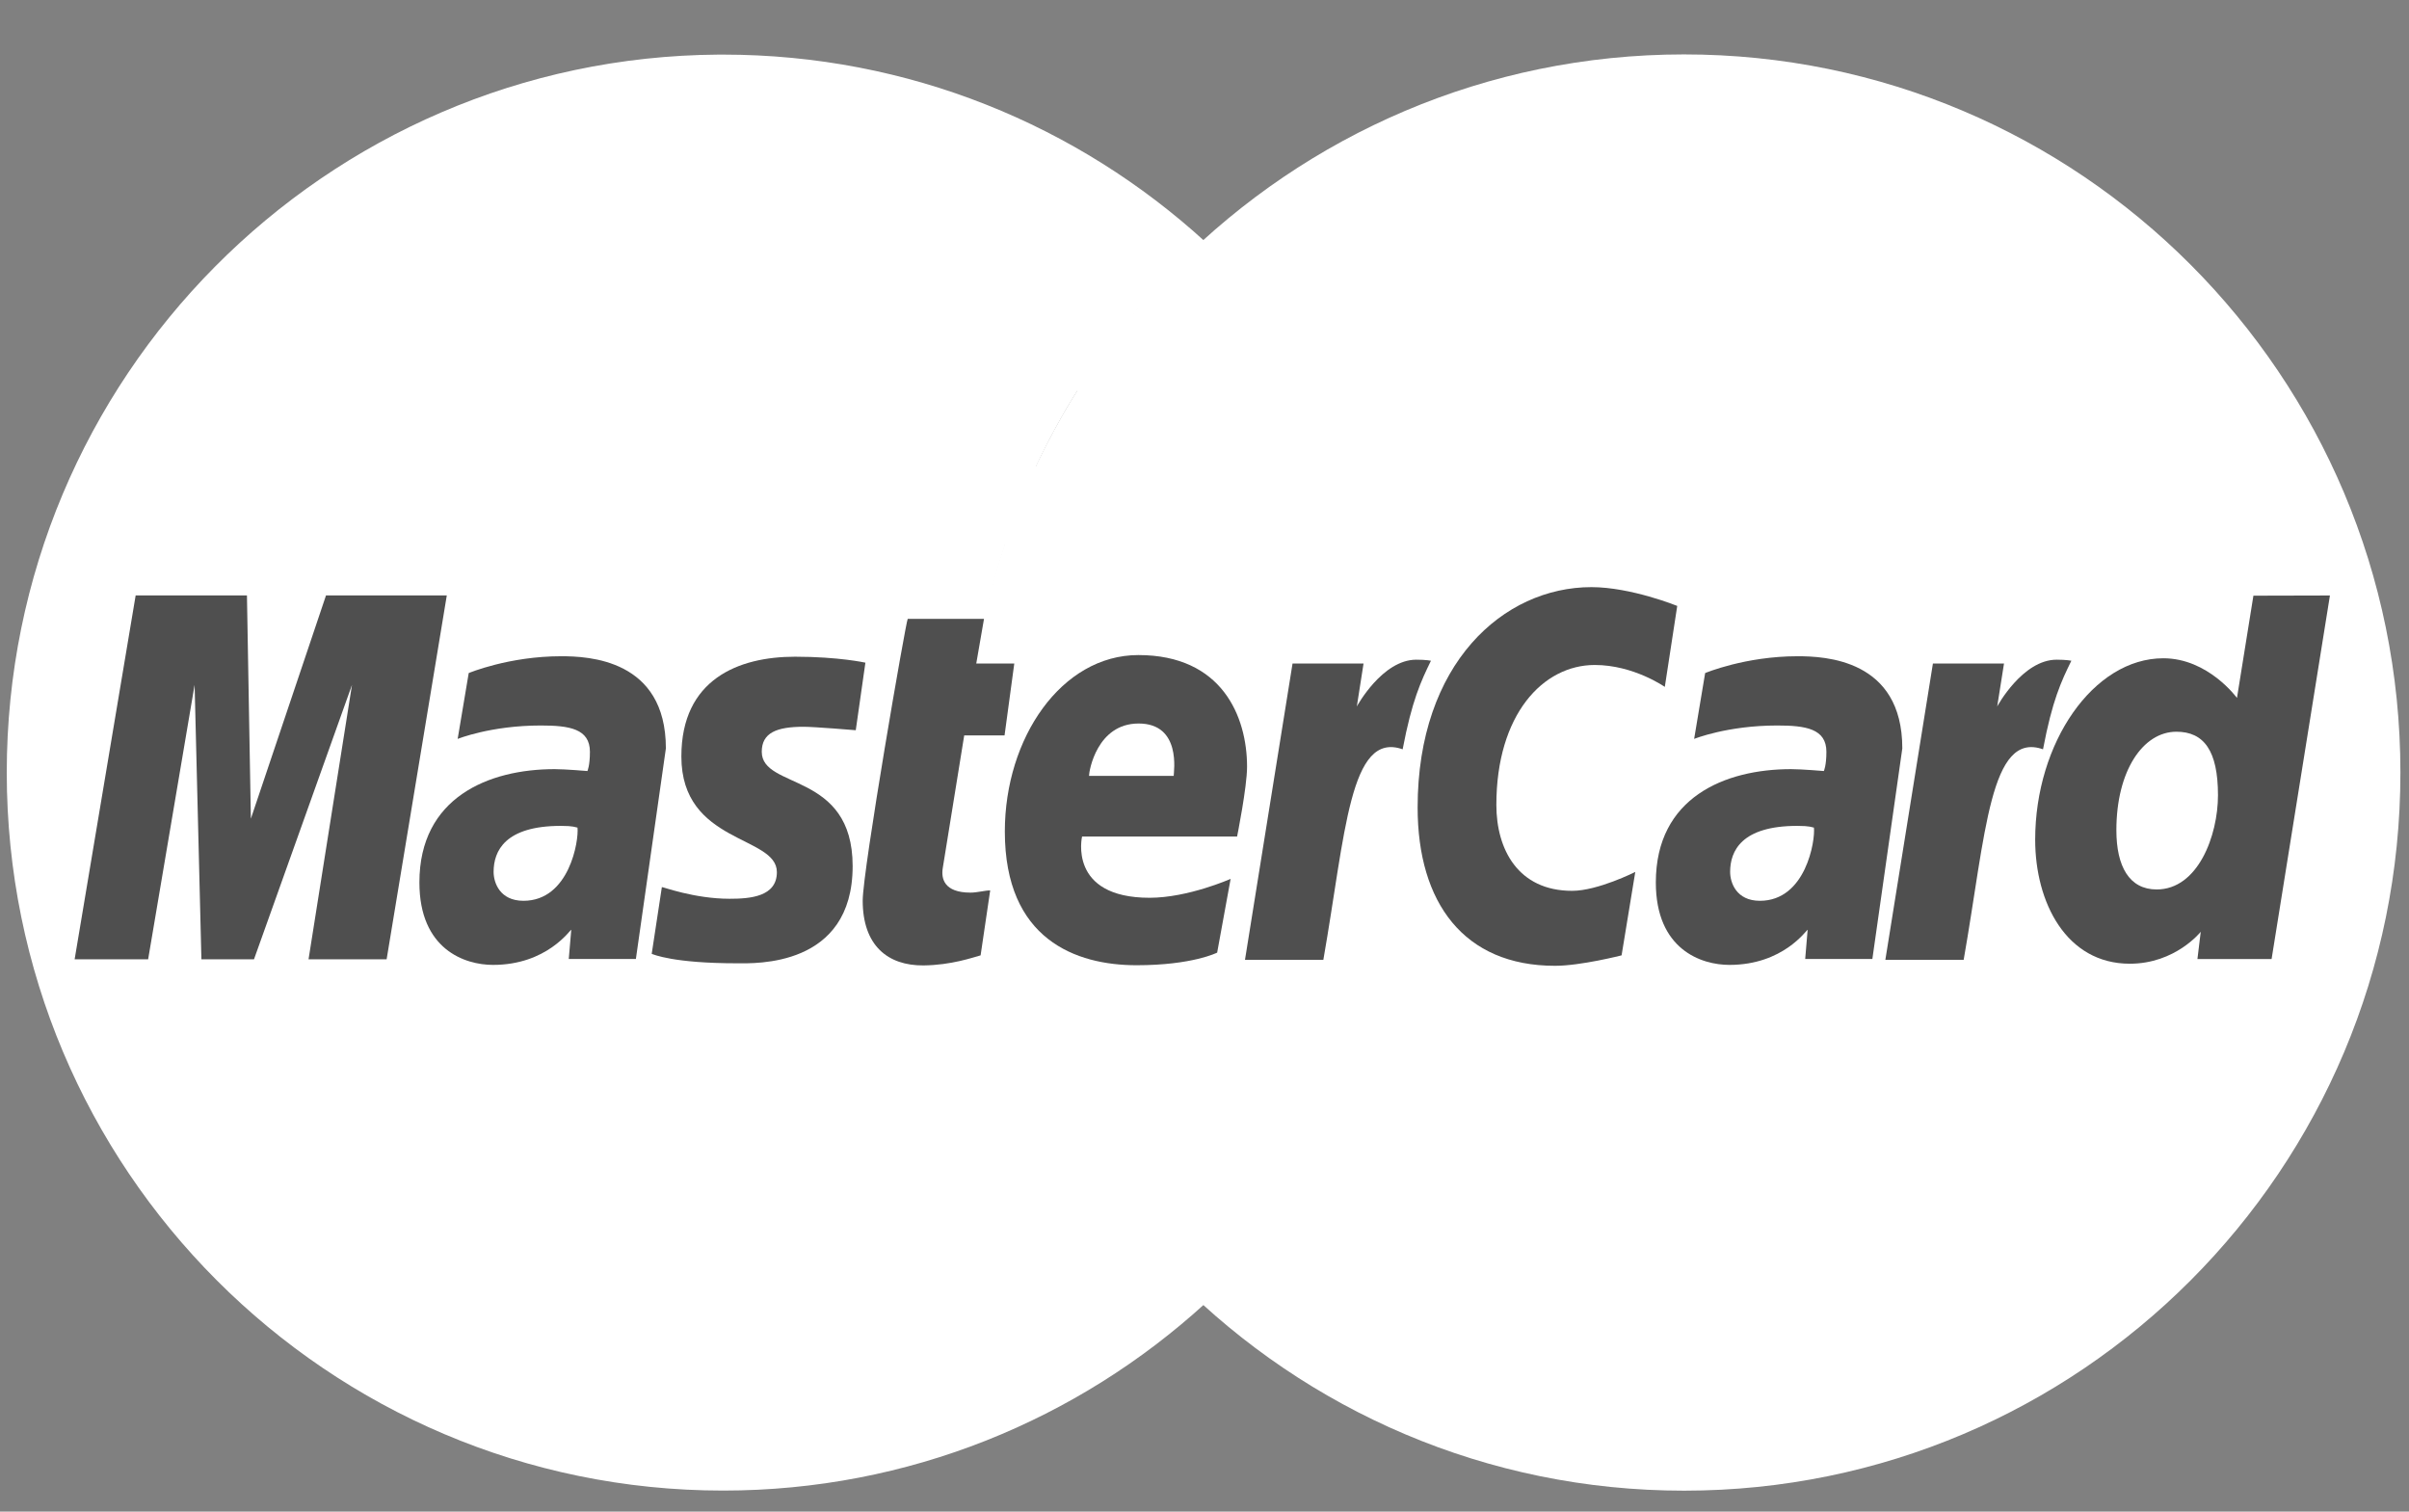 <svg width="51" height="32" viewBox="0 0 51 32" fill="none" xmlns="http://www.w3.org/2000/svg">
<rect x="0" y="0" width="51" height="32" fill="#808080" stroke="none"/>
<path d="M50.818 16.355C50.82 24.748 44.033 31.555 35.655 31.556C27.28 31.559 20.489 24.755 20.486 16.363V16.355C20.484 7.961 27.272 1.154 35.648 1.152C44.024 1.149 50.816 7.952 50.818 16.347C50.818 16.347 50.818 16.352 50.818 16.355Z" fill="white"/>
<path d="M15.212 1.156C6.885 1.21 0.143 7.998 0.143 16.355C0.143 24.745 6.937 31.554 15.309 31.554C19.237 31.554 22.819 30.053 25.514 27.593L25.513 27.592H25.515C26.068 27.088 26.583 26.545 27.055 25.964H23.949C23.534 25.463 23.156 24.94 22.818 24.4H28.176C28.503 23.877 28.797 23.333 29.06 22.772H21.934C21.691 22.249 21.48 21.717 21.3 21.176H29.694C30.201 19.66 30.475 18.039 30.475 16.355C30.475 15.237 30.353 14.149 30.126 13.1H20.854C20.97 12.56 21.114 12.026 21.286 11.504H29.685C29.497 10.946 29.279 10.403 29.031 9.875H21.933C22.189 9.329 22.479 8.795 22.803 8.279H28.158C27.801 7.71 27.407 7.167 26.981 6.652H23.995C24.458 6.107 24.965 5.594 25.516 5.118C22.822 2.657 19.24 1.156 15.31 1.156C15.276 1.156 15.244 1.156 15.212 1.156Z" fill="white"/>
<path d="M20.76 20.224L20.963 18.849C20.853 18.849 20.69 18.896 20.547 18.896C19.985 18.896 19.922 18.597 19.959 18.375L20.413 15.568H21.267L21.473 14.046H20.668L20.832 13.101H19.217C19.182 13.136 18.264 18.423 18.264 19.065C18.264 20.018 18.797 20.443 19.55 20.437C20.139 20.431 20.599 20.268 20.76 20.224Z" fill="#4F4F4F"/>
<path d="M21.273 17.602C21.273 19.889 22.779 20.433 24.062 20.433C25.247 20.433 25.768 20.166 25.768 20.166L26.053 18.605C26.053 18.605 25.152 19.005 24.338 19.005C22.604 19.005 22.908 17.709 22.908 17.709H26.19C26.19 17.709 26.401 16.66 26.401 16.232C26.401 15.167 25.871 13.867 24.099 13.867C22.474 13.868 21.273 15.62 21.273 17.602ZM24.105 15.316C25.016 15.316 24.848 16.342 24.848 16.425H23.055C23.055 16.319 23.224 15.316 24.105 15.316Z" fill="#4F4F4F"/>
<path d="M34.33 20.224L34.62 18.458C34.62 18.458 33.827 18.858 33.283 18.858C32.138 18.858 31.679 17.98 31.679 17.04C31.679 15.128 32.664 14.077 33.762 14.077C34.585 14.077 35.245 14.541 35.245 14.541L35.508 12.827C35.508 12.827 34.529 12.429 33.691 12.429C31.826 12.429 30.012 14.048 30.012 17.094C30.012 19.111 30.992 20.445 32.919 20.445C33.463 20.446 34.33 20.224 34.33 20.224Z" fill="#4F4F4F"/>
<path d="M11.879 13.892C10.772 13.892 9.923 14.248 9.923 14.248L9.689 15.642C9.689 15.642 10.39 15.358 11.449 15.358C12.05 15.358 12.489 15.425 12.489 15.915C12.489 16.212 12.436 16.322 12.436 16.322C12.436 16.322 11.962 16.282 11.742 16.282C10.346 16.282 8.879 16.88 8.879 18.681C8.879 20.1 9.841 20.426 10.438 20.426C11.577 20.426 12.067 19.685 12.094 19.682L12.041 20.301H13.462L14.097 15.843C14.097 13.953 12.451 13.892 11.879 13.892ZM12.226 17.52C12.257 17.792 12.055 19.069 11.082 19.069C10.581 19.069 10.45 18.684 10.45 18.457C10.45 18.015 10.691 17.483 11.874 17.483C12.149 17.483 12.179 17.513 12.226 17.52Z" fill="#4F4F4F"/>
<path d="M15.609 20.392C15.972 20.392 18.051 20.485 18.051 18.335C18.051 16.325 16.127 16.721 16.127 15.914C16.127 15.513 16.44 15.385 17.014 15.385C17.241 15.385 18.117 15.458 18.117 15.458L18.321 14.028C18.321 14.028 17.755 13.902 16.832 13.902C15.636 13.902 14.425 14.379 14.425 16.014C14.425 17.869 16.447 17.681 16.447 18.462C16.447 18.983 15.881 19.026 15.446 19.026C14.693 19.026 14.015 18.767 14.012 18.779L13.797 20.192C13.835 20.205 14.253 20.392 15.609 20.392Z" fill="#4F4F4F"/>
<path d="M47.706 12.61L47.358 14.775C47.358 14.775 46.75 13.935 45.799 13.935C44.319 13.935 43.086 15.722 43.086 17.777C43.086 19.103 43.743 20.401 45.089 20.401C46.056 20.401 46.591 19.725 46.591 19.725L46.521 20.302H48.091L49.326 12.606L47.706 12.61ZM46.956 16.834C46.956 17.688 46.533 18.829 45.658 18.829C45.077 18.829 44.805 18.34 44.805 17.573C44.805 16.319 45.367 15.49 46.076 15.49C46.658 15.49 46.956 15.891 46.956 16.834Z" fill="#4F4F4F"/>
<path d="M3.136 20.308L4.12 14.498L4.264 20.308H5.377L7.452 14.498L6.532 20.308H8.185L9.459 12.604H6.902L5.311 17.331L5.228 12.604H2.872L1.58 20.308H3.136Z" fill="#4F4F4F"/>
<path d="M28.016 20.319C28.486 17.641 28.573 15.466 29.695 15.862C29.892 14.826 30.081 14.426 30.294 13.987C30.294 13.987 30.194 13.965 29.983 13.965C29.261 13.965 28.725 14.955 28.725 14.955L28.867 14.046H27.364L26.357 20.319H28.016Z" fill="#4F4F4F"/>
<path d="M38.055 13.892C36.948 13.892 36.099 14.248 36.099 14.248L35.866 15.642C35.866 15.642 36.566 15.358 37.625 15.358C38.226 15.358 38.666 15.425 38.666 15.915C38.666 16.212 38.612 16.322 38.612 16.322C38.612 16.322 38.138 16.282 37.917 16.282C36.52 16.282 35.055 16.88 35.055 18.681C35.055 20.1 36.017 20.426 36.613 20.426C37.753 20.426 38.243 19.685 38.269 19.682L38.217 20.301H39.639L40.273 15.843C40.274 13.953 38.628 13.892 38.055 13.892ZM38.402 17.52C38.433 17.792 38.232 19.069 37.258 19.069C36.758 19.069 36.628 18.684 36.628 18.457C36.628 18.015 36.868 17.483 38.05 17.483C38.326 17.483 38.355 17.513 38.402 17.52Z" fill="#4F4F4F"/>
<path d="M41.572 20.319C42.042 17.641 42.13 15.466 43.252 15.862C43.448 14.826 43.637 14.426 43.852 13.987C43.852 13.987 43.751 13.965 43.54 13.965C42.816 13.965 42.282 14.955 42.282 14.955L42.426 14.046H40.921L39.914 20.319H41.572L41.572 20.319Z" fill="#4F4F4F"/>
</svg>
